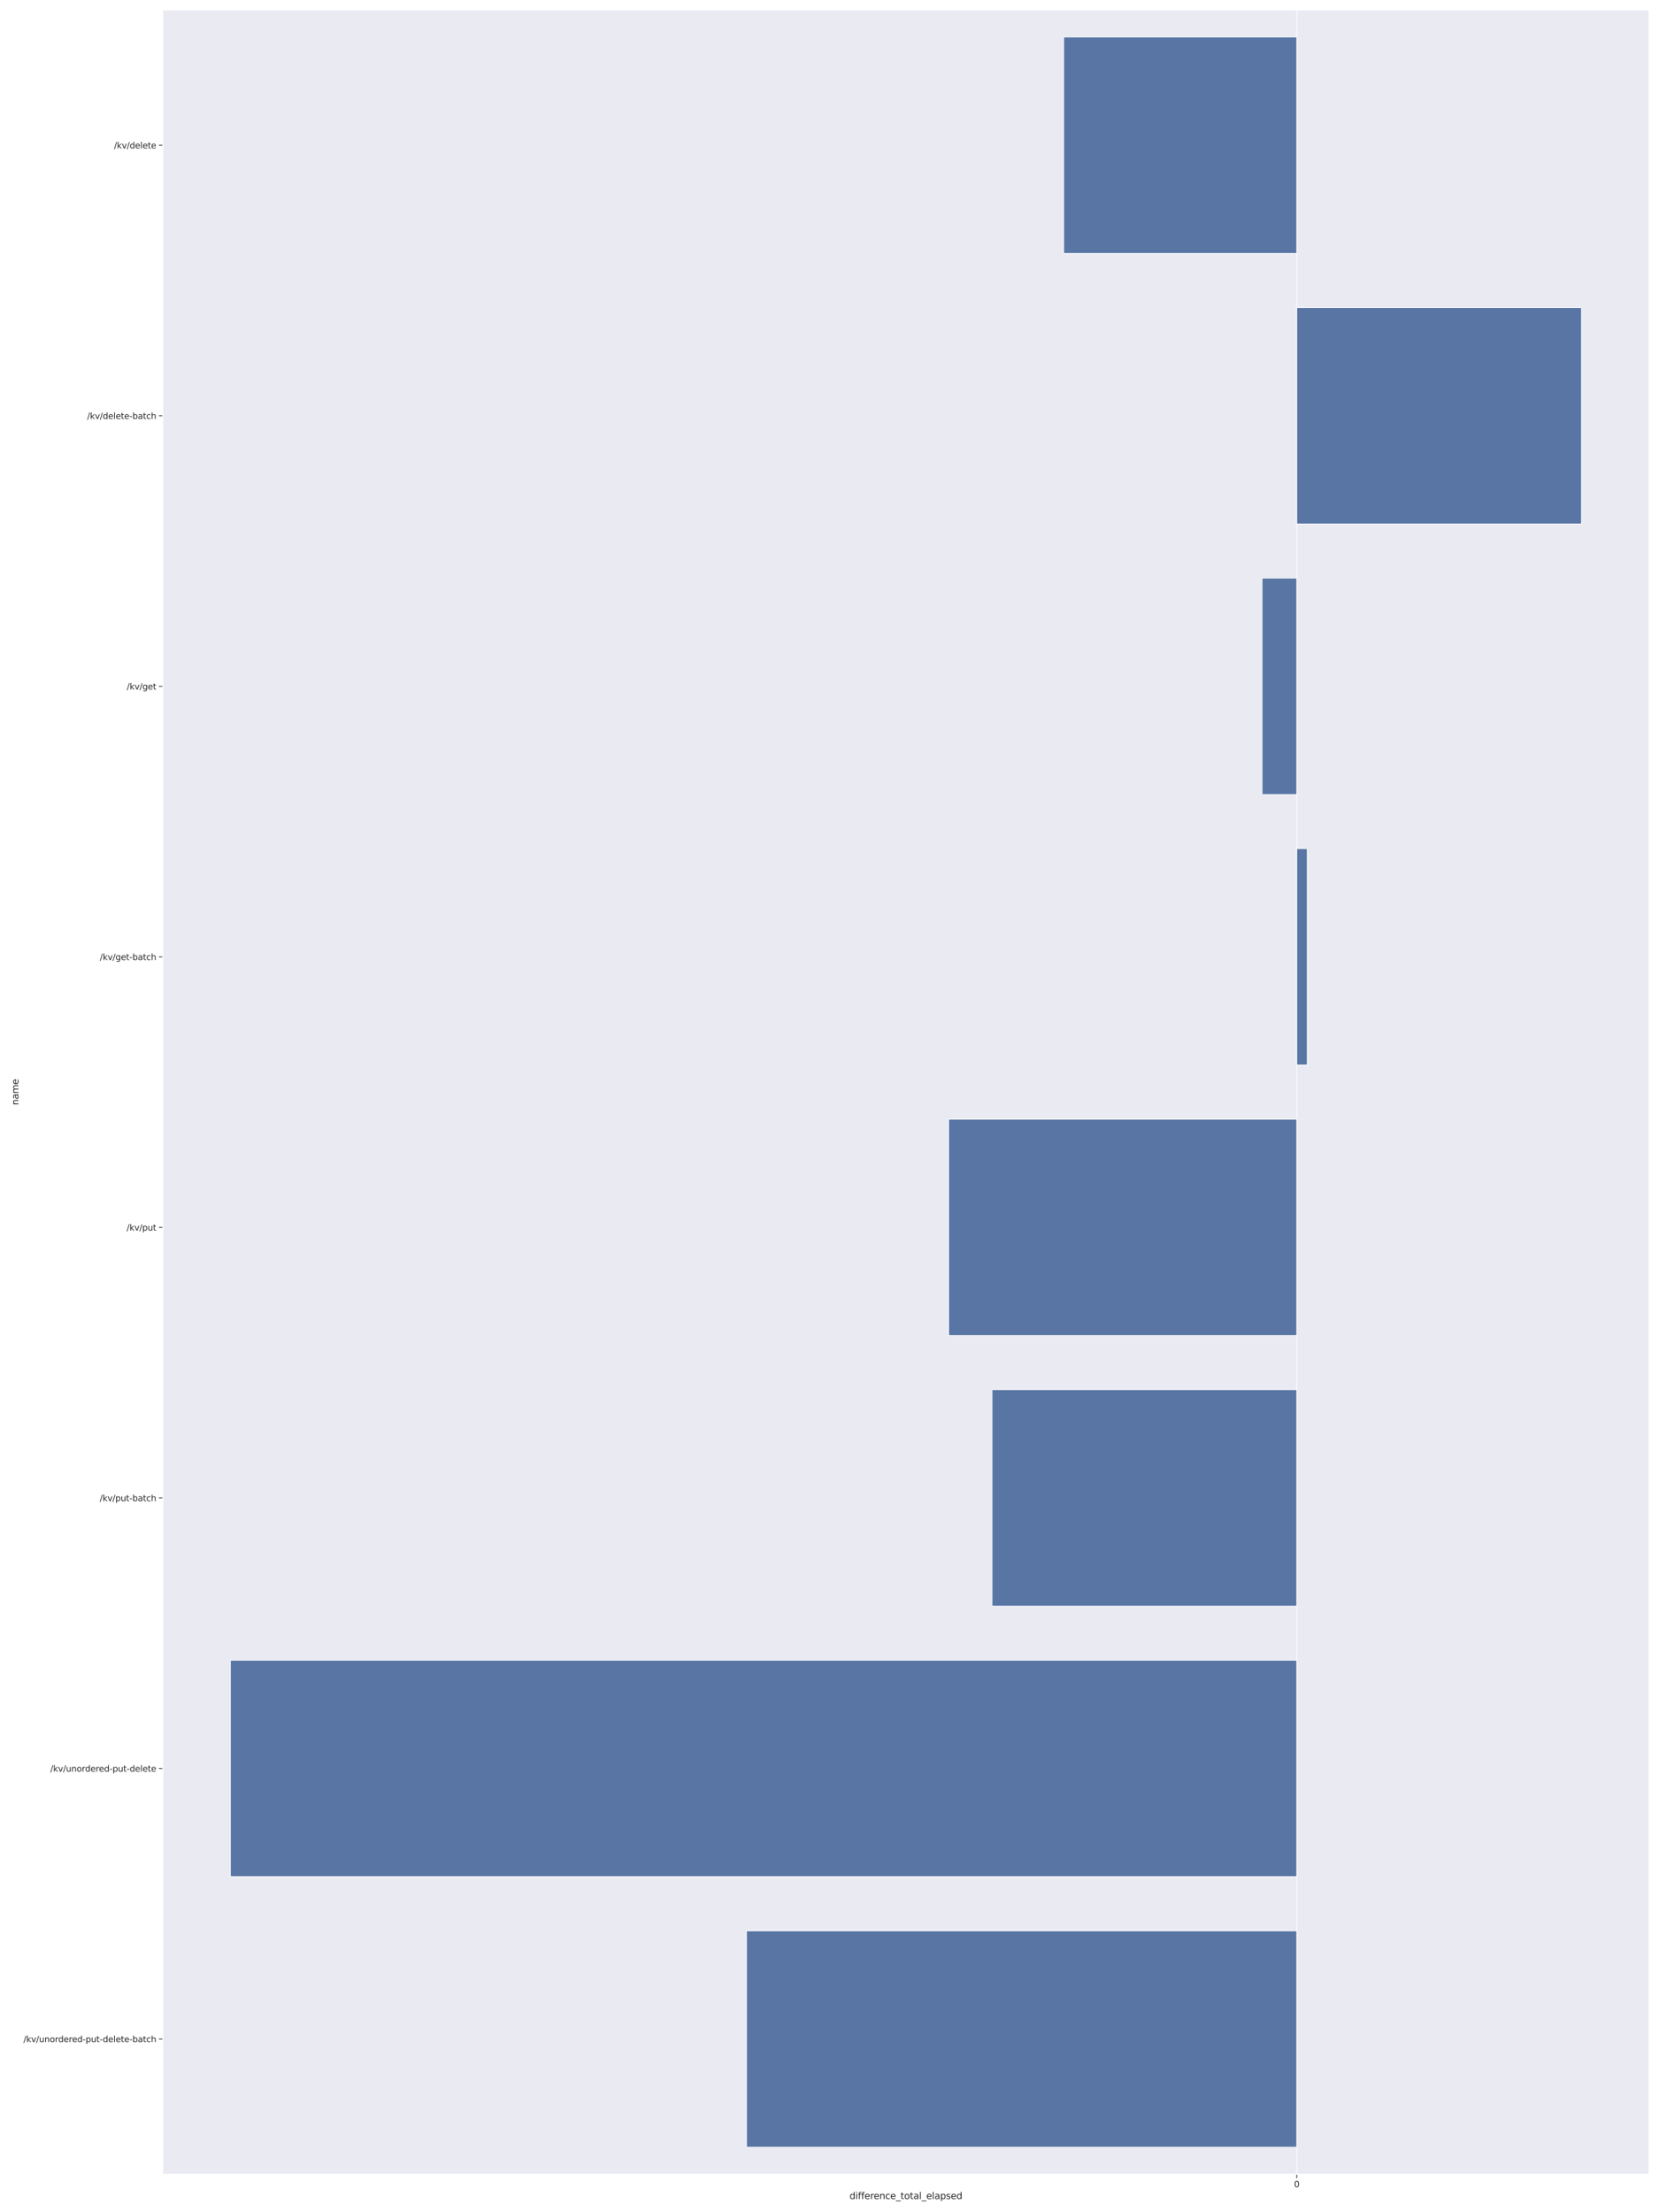 <?xml version="1.0" encoding="utf-8" standalone="no"?>
<!DOCTYPE svg PUBLIC "-//W3C//DTD SVG 1.1//EN"
  "http://www.w3.org/Graphics/SVG/1.1/DTD/svg11.dtd">
<svg xmlns:xlink="http://www.w3.org/1999/xlink" width="2160pt" height="2880pt" viewBox="0 0 2160 2880" xmlns="http://www.w3.org/2000/svg" version="1.1">
 <defs>
  <style type="text/css">*{stroke-linejoin: round; stroke-linecap: butt}</style>
 </defs>
 <g id="figure_1">
  <g id="patch_1">
   <path d="M 0 2880 
L 2160 2880 
L 2160 0 
L 0 0 
z
" style="fill: #ffffff"/>
  </g>
  <g id="axes_1">
   <g id="patch_2">
    <path d="M 211.94 2830.589 
L 2147.04 2830.589 
L 2147.04 12.96 
L 211.94 12.96 
z
" style="fill: #eaeaf2"/>
   </g>
   <g id="matplotlib.axis_1">
    <g id="xtick_1">
     <g id="line2d_1">
      <path d="M 1688.33 2830.589 
L 1688.33 12.96 
" clip-path="url(#pf228018fdf)" style="fill: none; stroke: #ffffff; stroke-linecap: round"/>
     </g>
     <g id="line2d_2">
      <defs>
       <path id="m8eb69cc6c1" d="M 0 0 
L 0 5 
" style="stroke: #262626"/>
      </defs>
      <g>
       <use xlink:href="#m8eb69cc6c1" x="1688.33" y="2830.589" style="fill: #262626; stroke: #262626"/>
      </g>
     </g>
     <g id="text_1">
      <!-- 0 -->
      <g style="fill: #262626" transform="translate(1684.83 2847.447) scale(0.11 -0.11)">
       <defs>
        <path id="DejaVuSans-30" d="M 2034 4250 
Q 1547 4250 1301 3770 
Q 1056 3291 1056 2328 
Q 1056 1369 1301 889 
Q 1547 409 2034 409 
Q 2525 409 2770 889 
Q 3016 1369 3016 2328 
Q 3016 3291 2770 3770 
Q 2525 4250 2034 4250 
z
M 2034 4750 
Q 2819 4750 3233 4129 
Q 3647 3509 3647 2328 
Q 3647 1150 3233 529 
Q 2819 -91 2034 -91 
Q 1250 -91 836 529 
Q 422 1150 422 2328 
Q 422 3509 836 4129 
Q 1250 4750 2034 4750 
z
" transform="scale(0.016)"/>
       </defs>
       <use xlink:href="#DejaVuSans-30"/>
      </g>
     </g>
    </g>
    <g id="text_2">
     <!-- difference_total_elapsed -->
     <g style="fill: #262626" transform="translate(1106.09 2862.853) scale(0.12 -0.12)">
      <defs>
       <path id="DejaVuSans-64" d="M 2906 2969 
L 2906 4863 
L 3481 4863 
L 3481 0 
L 2906 0 
L 2906 525 
Q 2725 213 2448 61 
Q 2172 -91 1784 -91 
Q 1150 -91 751 415 
Q 353 922 353 1747 
Q 353 2572 751 3078 
Q 1150 3584 1784 3584 
Q 2172 3584 2448 3432 
Q 2725 3281 2906 2969 
z
M 947 1747 
Q 947 1113 1208 752 
Q 1469 391 1925 391 
Q 2381 391 2643 752 
Q 2906 1113 2906 1747 
Q 2906 2381 2643 2742 
Q 2381 3103 1925 3103 
Q 1469 3103 1208 2742 
Q 947 2381 947 1747 
z
" transform="scale(0.016)"/>
       <path id="DejaVuSans-69" d="M 603 3500 
L 1178 3500 
L 1178 0 
L 603 0 
L 603 3500 
z
M 603 4863 
L 1178 4863 
L 1178 4134 
L 603 4134 
L 603 4863 
z
" transform="scale(0.016)"/>
       <path id="DejaVuSans-66" d="M 2375 4863 
L 2375 4384 
L 1825 4384 
Q 1516 4384 1395 4259 
Q 1275 4134 1275 3809 
L 1275 3500 
L 2222 3500 
L 2222 3053 
L 1275 3053 
L 1275 0 
L 697 0 
L 697 3053 
L 147 3053 
L 147 3500 
L 697 3500 
L 697 3744 
Q 697 4328 969 4595 
Q 1241 4863 1831 4863 
L 2375 4863 
z
" transform="scale(0.016)"/>
       <path id="DejaVuSans-65" d="M 3597 1894 
L 3597 1613 
L 953 1613 
Q 991 1019 1311 708 
Q 1631 397 2203 397 
Q 2534 397 2845 478 
Q 3156 559 3463 722 
L 3463 178 
Q 3153 47 2828 -22 
Q 2503 -91 2169 -91 
Q 1331 -91 842 396 
Q 353 884 353 1716 
Q 353 2575 817 3079 
Q 1281 3584 2069 3584 
Q 2775 3584 3186 3129 
Q 3597 2675 3597 1894 
z
M 3022 2063 
Q 3016 2534 2758 2815 
Q 2500 3097 2075 3097 
Q 1594 3097 1305 2825 
Q 1016 2553 972 2059 
L 3022 2063 
z
" transform="scale(0.016)"/>
       <path id="DejaVuSans-72" d="M 2631 2963 
Q 2534 3019 2420 3045 
Q 2306 3072 2169 3072 
Q 1681 3072 1420 2755 
Q 1159 2438 1159 1844 
L 1159 0 
L 581 0 
L 581 3500 
L 1159 3500 
L 1159 2956 
Q 1341 3275 1631 3429 
Q 1922 3584 2338 3584 
Q 2397 3584 2469 3576 
Q 2541 3569 2628 3553 
L 2631 2963 
z
" transform="scale(0.016)"/>
       <path id="DejaVuSans-6e" d="M 3513 2113 
L 3513 0 
L 2938 0 
L 2938 2094 
Q 2938 2591 2744 2837 
Q 2550 3084 2163 3084 
Q 1697 3084 1428 2787 
Q 1159 2491 1159 1978 
L 1159 0 
L 581 0 
L 581 3500 
L 1159 3500 
L 1159 2956 
Q 1366 3272 1645 3428 
Q 1925 3584 2291 3584 
Q 2894 3584 3203 3211 
Q 3513 2838 3513 2113 
z
" transform="scale(0.016)"/>
       <path id="DejaVuSans-63" d="M 3122 3366 
L 3122 2828 
Q 2878 2963 2633 3030 
Q 2388 3097 2138 3097 
Q 1578 3097 1268 2742 
Q 959 2388 959 1747 
Q 959 1106 1268 751 
Q 1578 397 2138 397 
Q 2388 397 2633 464 
Q 2878 531 3122 666 
L 3122 134 
Q 2881 22 2623 -34 
Q 2366 -91 2075 -91 
Q 1284 -91 818 406 
Q 353 903 353 1747 
Q 353 2603 823 3093 
Q 1294 3584 2113 3584 
Q 2378 3584 2631 3529 
Q 2884 3475 3122 3366 
z
" transform="scale(0.016)"/>
       <path id="DejaVuSans-5f" d="M 3263 -1063 
L 3263 -1509 
L -63 -1509 
L -63 -1063 
L 3263 -1063 
z
" transform="scale(0.016)"/>
       <path id="DejaVuSans-74" d="M 1172 4494 
L 1172 3500 
L 2356 3500 
L 2356 3053 
L 1172 3053 
L 1172 1153 
Q 1172 725 1289 603 
Q 1406 481 1766 481 
L 2356 481 
L 2356 0 
L 1766 0 
Q 1100 0 847 248 
Q 594 497 594 1153 
L 594 3053 
L 172 3053 
L 172 3500 
L 594 3500 
L 594 4494 
L 1172 4494 
z
" transform="scale(0.016)"/>
       <path id="DejaVuSans-6f" d="M 1959 3097 
Q 1497 3097 1228 2736 
Q 959 2375 959 1747 
Q 959 1119 1226 758 
Q 1494 397 1959 397 
Q 2419 397 2687 759 
Q 2956 1122 2956 1747 
Q 2956 2369 2687 2733 
Q 2419 3097 1959 3097 
z
M 1959 3584 
Q 2709 3584 3137 3096 
Q 3566 2609 3566 1747 
Q 3566 888 3137 398 
Q 2709 -91 1959 -91 
Q 1206 -91 779 398 
Q 353 888 353 1747 
Q 353 2609 779 3096 
Q 1206 3584 1959 3584 
z
" transform="scale(0.016)"/>
       <path id="DejaVuSans-61" d="M 2194 1759 
Q 1497 1759 1228 1600 
Q 959 1441 959 1056 
Q 959 750 1161 570 
Q 1363 391 1709 391 
Q 2188 391 2477 730 
Q 2766 1069 2766 1631 
L 2766 1759 
L 2194 1759 
z
M 3341 1997 
L 3341 0 
L 2766 0 
L 2766 531 
Q 2569 213 2275 61 
Q 1981 -91 1556 -91 
Q 1019 -91 701 211 
Q 384 513 384 1019 
Q 384 1609 779 1909 
Q 1175 2209 1959 2209 
L 2766 2209 
L 2766 2266 
Q 2766 2663 2505 2880 
Q 2244 3097 1772 3097 
Q 1472 3097 1187 3025 
Q 903 2953 641 2809 
L 641 3341 
Q 956 3463 1253 3523 
Q 1550 3584 1831 3584 
Q 2591 3584 2966 3190 
Q 3341 2797 3341 1997 
z
" transform="scale(0.016)"/>
       <path id="DejaVuSans-6c" d="M 603 4863 
L 1178 4863 
L 1178 0 
L 603 0 
L 603 4863 
z
" transform="scale(0.016)"/>
       <path id="DejaVuSans-70" d="M 1159 525 
L 1159 -1331 
L 581 -1331 
L 581 3500 
L 1159 3500 
L 1159 2969 
Q 1341 3281 1617 3432 
Q 1894 3584 2278 3584 
Q 2916 3584 3314 3078 
Q 3713 2572 3713 1747 
Q 3713 922 3314 415 
Q 2916 -91 2278 -91 
Q 1894 -91 1617 61 
Q 1341 213 1159 525 
z
M 3116 1747 
Q 3116 2381 2855 2742 
Q 2594 3103 2138 3103 
Q 1681 3103 1420 2742 
Q 1159 2381 1159 1747 
Q 1159 1113 1420 752 
Q 1681 391 2138 391 
Q 2594 391 2855 752 
Q 3116 1113 3116 1747 
z
" transform="scale(0.016)"/>
       <path id="DejaVuSans-73" d="M 2834 3397 
L 2834 2853 
Q 2591 2978 2328 3040 
Q 2066 3103 1784 3103 
Q 1356 3103 1142 2972 
Q 928 2841 928 2578 
Q 928 2378 1081 2264 
Q 1234 2150 1697 2047 
L 1894 2003 
Q 2506 1872 2764 1633 
Q 3022 1394 3022 966 
Q 3022 478 2636 193 
Q 2250 -91 1575 -91 
Q 1294 -91 989 -36 
Q 684 19 347 128 
L 347 722 
Q 666 556 975 473 
Q 1284 391 1588 391 
Q 1994 391 2212 530 
Q 2431 669 2431 922 
Q 2431 1156 2273 1281 
Q 2116 1406 1581 1522 
L 1381 1569 
Q 847 1681 609 1914 
Q 372 2147 372 2553 
Q 372 3047 722 3315 
Q 1072 3584 1716 3584 
Q 2034 3584 2315 3537 
Q 2597 3491 2834 3397 
z
" transform="scale(0.016)"/>
      </defs>
      <use xlink:href="#DejaVuSans-64"/>
      <use xlink:href="#DejaVuSans-69" transform="translate(63.477 0)"/>
      <use xlink:href="#DejaVuSans-66" transform="translate(91.26 0)"/>
      <use xlink:href="#DejaVuSans-66" transform="translate(126.465 0)"/>
      <use xlink:href="#DejaVuSans-65" transform="translate(161.67 0)"/>
      <use xlink:href="#DejaVuSans-72" transform="translate(223.193 0)"/>
      <use xlink:href="#DejaVuSans-65" transform="translate(262.057 0)"/>
      <use xlink:href="#DejaVuSans-6e" transform="translate(323.58 0)"/>
      <use xlink:href="#DejaVuSans-63" transform="translate(386.959 0)"/>
      <use xlink:href="#DejaVuSans-65" transform="translate(441.939 0)"/>
      <use xlink:href="#DejaVuSans-5f" transform="translate(503.463 0)"/>
      <use xlink:href="#DejaVuSans-74" transform="translate(553.463 0)"/>
      <use xlink:href="#DejaVuSans-6f" transform="translate(592.672 0)"/>
      <use xlink:href="#DejaVuSans-74" transform="translate(653.854 0)"/>
      <use xlink:href="#DejaVuSans-61" transform="translate(693.062 0)"/>
      <use xlink:href="#DejaVuSans-6c" transform="translate(754.342 0)"/>
      <use xlink:href="#DejaVuSans-5f" transform="translate(782.125 0)"/>
      <use xlink:href="#DejaVuSans-65" transform="translate(832.125 0)"/>
      <use xlink:href="#DejaVuSans-6c" transform="translate(893.648 0)"/>
      <use xlink:href="#DejaVuSans-61" transform="translate(921.432 0)"/>
      <use xlink:href="#DejaVuSans-70" transform="translate(982.711 0)"/>
      <use xlink:href="#DejaVuSans-73" transform="translate(1046.188 0)"/>
      <use xlink:href="#DejaVuSans-65" transform="translate(1098.287 0)"/>
      <use xlink:href="#DejaVuSans-64" transform="translate(1159.811 0)"/>
     </g>
    </g>
   </g>
   <g id="matplotlib.axis_2">
    <g id="ytick_1">
     <g id="line2d_3">
      <defs>
       <path id="m5748ac688c" d="M 0 0 
L -5 0 
" style="stroke: #262626"/>
      </defs>
      <g>
       <use xlink:href="#m5748ac688c" x="211.94" y="189.062" style="fill: #262626; stroke: #262626"/>
      </g>
     </g>
     <g id="text_3">
      <!-- /kv/delete -->
      <g style="fill: #262626" transform="translate(148.492 193.241) scale(0.11 -0.11)">
       <defs>
        <path id="DejaVuSans-2f" d="M 1625 4666 
L 2156 4666 
L 531 -594 
L 0 -594 
L 1625 4666 
z
" transform="scale(0.016)"/>
        <path id="DejaVuSans-6b" d="M 581 4863 
L 1159 4863 
L 1159 1991 
L 2875 3500 
L 3609 3500 
L 1753 1863 
L 3688 0 
L 2938 0 
L 1159 1709 
L 1159 0 
L 581 0 
L 581 4863 
z
" transform="scale(0.016)"/>
        <path id="DejaVuSans-76" d="M 191 3500 
L 800 3500 
L 1894 563 
L 2988 3500 
L 3597 3500 
L 2284 0 
L 1503 0 
L 191 3500 
z
" transform="scale(0.016)"/>
       </defs>
       <use xlink:href="#DejaVuSans-2f"/>
       <use xlink:href="#DejaVuSans-6b" transform="translate(33.691 0)"/>
       <use xlink:href="#DejaVuSans-76" transform="translate(91.602 0)"/>
       <use xlink:href="#DejaVuSans-2f" transform="translate(150.781 0)"/>
       <use xlink:href="#DejaVuSans-64" transform="translate(184.473 0)"/>
       <use xlink:href="#DejaVuSans-65" transform="translate(247.949 0)"/>
       <use xlink:href="#DejaVuSans-6c" transform="translate(309.473 0)"/>
       <use xlink:href="#DejaVuSans-65" transform="translate(337.256 0)"/>
       <use xlink:href="#DejaVuSans-74" transform="translate(398.779 0)"/>
       <use xlink:href="#DejaVuSans-65" transform="translate(437.988 0)"/>
      </g>
     </g>
    </g>
    <g id="ytick_2">
     <g id="line2d_4">
      <g>
       <use xlink:href="#m5748ac688c" x="211.94" y="541.265" style="fill: #262626; stroke: #262626"/>
      </g>
     </g>
     <g id="text_4">
      <!-- /kv/delete-batch -->
      <g style="fill: #262626" transform="translate(113.467 545.445) scale(0.11 -0.11)">
       <defs>
        <path id="DejaVuSans-2d" d="M 313 2009 
L 1997 2009 
L 1997 1497 
L 313 1497 
L 313 2009 
z
" transform="scale(0.016)"/>
        <path id="DejaVuSans-62" d="M 3116 1747 
Q 3116 2381 2855 2742 
Q 2594 3103 2138 3103 
Q 1681 3103 1420 2742 
Q 1159 2381 1159 1747 
Q 1159 1113 1420 752 
Q 1681 391 2138 391 
Q 2594 391 2855 752 
Q 3116 1113 3116 1747 
z
M 1159 2969 
Q 1341 3281 1617 3432 
Q 1894 3584 2278 3584 
Q 2916 3584 3314 3078 
Q 3713 2572 3713 1747 
Q 3713 922 3314 415 
Q 2916 -91 2278 -91 
Q 1894 -91 1617 61 
Q 1341 213 1159 525 
L 1159 0 
L 581 0 
L 581 4863 
L 1159 4863 
L 1159 2969 
z
" transform="scale(0.016)"/>
        <path id="DejaVuSans-68" d="M 3513 2113 
L 3513 0 
L 2938 0 
L 2938 2094 
Q 2938 2591 2744 2837 
Q 2550 3084 2163 3084 
Q 1697 3084 1428 2787 
Q 1159 2491 1159 1978 
L 1159 0 
L 581 0 
L 581 4863 
L 1159 4863 
L 1159 2956 
Q 1366 3272 1645 3428 
Q 1925 3584 2291 3584 
Q 2894 3584 3203 3211 
Q 3513 2838 3513 2113 
z
" transform="scale(0.016)"/>
       </defs>
       <use xlink:href="#DejaVuSans-2f"/>
       <use xlink:href="#DejaVuSans-6b" transform="translate(33.691 0)"/>
       <use xlink:href="#DejaVuSans-76" transform="translate(91.602 0)"/>
       <use xlink:href="#DejaVuSans-2f" transform="translate(150.781 0)"/>
       <use xlink:href="#DejaVuSans-64" transform="translate(184.473 0)"/>
       <use xlink:href="#DejaVuSans-65" transform="translate(247.949 0)"/>
       <use xlink:href="#DejaVuSans-6c" transform="translate(309.473 0)"/>
       <use xlink:href="#DejaVuSans-65" transform="translate(337.256 0)"/>
       <use xlink:href="#DejaVuSans-74" transform="translate(398.779 0)"/>
       <use xlink:href="#DejaVuSans-65" transform="translate(437.988 0)"/>
       <use xlink:href="#DejaVuSans-2d" transform="translate(499.512 0)"/>
       <use xlink:href="#DejaVuSans-62" transform="translate(535.596 0)"/>
       <use xlink:href="#DejaVuSans-61" transform="translate(599.072 0)"/>
       <use xlink:href="#DejaVuSans-74" transform="translate(660.352 0)"/>
       <use xlink:href="#DejaVuSans-63" transform="translate(699.561 0)"/>
       <use xlink:href="#DejaVuSans-68" transform="translate(754.541 0)"/>
      </g>
     </g>
    </g>
    <g id="ytick_3">
     <g id="line2d_5">
      <g>
       <use xlink:href="#m5748ac688c" x="211.94" y="893.469" style="fill: #262626; stroke: #262626"/>
      </g>
     </g>
     <g id="text_5">
      <!-- /kv/get -->
      <g style="fill: #262626" transform="translate(165.084 897.648) scale(0.11 -0.11)">
       <defs>
        <path id="DejaVuSans-67" d="M 2906 1791 
Q 2906 2416 2648 2759 
Q 2391 3103 1925 3103 
Q 1463 3103 1205 2759 
Q 947 2416 947 1791 
Q 947 1169 1205 825 
Q 1463 481 1925 481 
Q 2391 481 2648 825 
Q 2906 1169 2906 1791 
z
M 3481 434 
Q 3481 -459 3084 -895 
Q 2688 -1331 1869 -1331 
Q 1566 -1331 1297 -1286 
Q 1028 -1241 775 -1147 
L 775 -588 
Q 1028 -725 1275 -790 
Q 1522 -856 1778 -856 
Q 2344 -856 2625 -561 
Q 2906 -266 2906 331 
L 2906 616 
Q 2728 306 2450 153 
Q 2172 0 1784 0 
Q 1141 0 747 490 
Q 353 981 353 1791 
Q 353 2603 747 3093 
Q 1141 3584 1784 3584 
Q 2172 3584 2450 3431 
Q 2728 3278 2906 2969 
L 2906 3500 
L 3481 3500 
L 3481 434 
z
" transform="scale(0.016)"/>
       </defs>
       <use xlink:href="#DejaVuSans-2f"/>
       <use xlink:href="#DejaVuSans-6b" transform="translate(33.691 0)"/>
       <use xlink:href="#DejaVuSans-76" transform="translate(91.602 0)"/>
       <use xlink:href="#DejaVuSans-2f" transform="translate(150.781 0)"/>
       <use xlink:href="#DejaVuSans-67" transform="translate(184.473 0)"/>
       <use xlink:href="#DejaVuSans-65" transform="translate(247.949 0)"/>
       <use xlink:href="#DejaVuSans-74" transform="translate(309.473 0)"/>
      </g>
     </g>
    </g>
    <g id="ytick_4">
     <g id="line2d_6">
      <g>
       <use xlink:href="#m5748ac688c" x="211.94" y="1245.673" style="fill: #262626; stroke: #262626"/>
      </g>
     </g>
     <g id="text_6">
      <!-- /kv/get-batch -->
      <g style="fill: #262626" transform="translate(130.06 1249.852) scale(0.11 -0.11)">
       <use xlink:href="#DejaVuSans-2f"/>
       <use xlink:href="#DejaVuSans-6b" transform="translate(33.691 0)"/>
       <use xlink:href="#DejaVuSans-76" transform="translate(91.602 0)"/>
       <use xlink:href="#DejaVuSans-2f" transform="translate(150.781 0)"/>
       <use xlink:href="#DejaVuSans-67" transform="translate(184.473 0)"/>
       <use xlink:href="#DejaVuSans-65" transform="translate(247.949 0)"/>
       <use xlink:href="#DejaVuSans-74" transform="translate(309.473 0)"/>
       <use xlink:href="#DejaVuSans-2d" transform="translate(348.682 0)"/>
       <use xlink:href="#DejaVuSans-62" transform="translate(384.766 0)"/>
       <use xlink:href="#DejaVuSans-61" transform="translate(448.242 0)"/>
       <use xlink:href="#DejaVuSans-74" transform="translate(509.521 0)"/>
       <use xlink:href="#DejaVuSans-63" transform="translate(548.73 0)"/>
       <use xlink:href="#DejaVuSans-68" transform="translate(603.711 0)"/>
      </g>
     </g>
    </g>
    <g id="ytick_5">
     <g id="line2d_7">
      <g>
       <use xlink:href="#m5748ac688c" x="211.94" y="1597.876" style="fill: #262626; stroke: #262626"/>
      </g>
     </g>
     <g id="text_7">
      <!-- /kv/put -->
      <g style="fill: #262626" transform="translate(164.882 1602.055) scale(0.11 -0.11)">
       <defs>
        <path id="DejaVuSans-75" d="M 544 1381 
L 544 3500 
L 1119 3500 
L 1119 1403 
Q 1119 906 1312 657 
Q 1506 409 1894 409 
Q 2359 409 2629 706 
Q 2900 1003 2900 1516 
L 2900 3500 
L 3475 3500 
L 3475 0 
L 2900 0 
L 2900 538 
Q 2691 219 2414 64 
Q 2138 -91 1772 -91 
Q 1169 -91 856 284 
Q 544 659 544 1381 
z
M 1991 3584 
L 1991 3584 
z
" transform="scale(0.016)"/>
       </defs>
       <use xlink:href="#DejaVuSans-2f"/>
       <use xlink:href="#DejaVuSans-6b" transform="translate(33.691 0)"/>
       <use xlink:href="#DejaVuSans-76" transform="translate(91.602 0)"/>
       <use xlink:href="#DejaVuSans-2f" transform="translate(150.781 0)"/>
       <use xlink:href="#DejaVuSans-70" transform="translate(184.473 0)"/>
       <use xlink:href="#DejaVuSans-75" transform="translate(247.949 0)"/>
       <use xlink:href="#DejaVuSans-74" transform="translate(311.328 0)"/>
      </g>
     </g>
    </g>
    <g id="ytick_6">
     <g id="line2d_8">
      <g>
       <use xlink:href="#m5748ac688c" x="211.94" y="1950.08" style="fill: #262626; stroke: #262626"/>
      </g>
     </g>
     <g id="text_8">
      <!-- /kv/put-batch -->
      <g style="fill: #262626" transform="translate(129.857 1954.259) scale(0.11 -0.11)">
       <use xlink:href="#DejaVuSans-2f"/>
       <use xlink:href="#DejaVuSans-6b" transform="translate(33.691 0)"/>
       <use xlink:href="#DejaVuSans-76" transform="translate(91.602 0)"/>
       <use xlink:href="#DejaVuSans-2f" transform="translate(150.781 0)"/>
       <use xlink:href="#DejaVuSans-70" transform="translate(184.473 0)"/>
       <use xlink:href="#DejaVuSans-75" transform="translate(247.949 0)"/>
       <use xlink:href="#DejaVuSans-74" transform="translate(311.328 0)"/>
       <use xlink:href="#DejaVuSans-2d" transform="translate(350.537 0)"/>
       <use xlink:href="#DejaVuSans-62" transform="translate(386.621 0)"/>
       <use xlink:href="#DejaVuSans-61" transform="translate(450.098 0)"/>
       <use xlink:href="#DejaVuSans-74" transform="translate(511.377 0)"/>
       <use xlink:href="#DejaVuSans-63" transform="translate(550.586 0)"/>
       <use xlink:href="#DejaVuSans-68" transform="translate(605.566 0)"/>
      </g>
     </g>
    </g>
    <g id="ytick_7">
     <g id="line2d_9">
      <g>
       <use xlink:href="#m5748ac688c" x="211.94" y="2302.283" style="fill: #262626; stroke: #262626"/>
      </g>
     </g>
     <g id="text_9">
      <!-- /kv/unordered-put-delete -->
      <g style="fill: #262626" transform="translate(65.507 2306.463) scale(0.11 -0.11)">
       <use xlink:href="#DejaVuSans-2f"/>
       <use xlink:href="#DejaVuSans-6b" transform="translate(33.691 0)"/>
       <use xlink:href="#DejaVuSans-76" transform="translate(91.602 0)"/>
       <use xlink:href="#DejaVuSans-2f" transform="translate(150.781 0)"/>
       <use xlink:href="#DejaVuSans-75" transform="translate(184.473 0)"/>
       <use xlink:href="#DejaVuSans-6e" transform="translate(247.852 0)"/>
       <use xlink:href="#DejaVuSans-6f" transform="translate(311.23 0)"/>
       <use xlink:href="#DejaVuSans-72" transform="translate(372.412 0)"/>
       <use xlink:href="#DejaVuSans-64" transform="translate(411.775 0)"/>
       <use xlink:href="#DejaVuSans-65" transform="translate(475.252 0)"/>
       <use xlink:href="#DejaVuSans-72" transform="translate(536.775 0)"/>
       <use xlink:href="#DejaVuSans-65" transform="translate(575.639 0)"/>
       <use xlink:href="#DejaVuSans-64" transform="translate(637.162 0)"/>
       <use xlink:href="#DejaVuSans-2d" transform="translate(700.639 0)"/>
       <use xlink:href="#DejaVuSans-70" transform="translate(736.723 0)"/>
       <use xlink:href="#DejaVuSans-75" transform="translate(800.199 0)"/>
       <use xlink:href="#DejaVuSans-74" transform="translate(863.578 0)"/>
       <use xlink:href="#DejaVuSans-2d" transform="translate(902.787 0)"/>
       <use xlink:href="#DejaVuSans-64" transform="translate(938.871 0)"/>
       <use xlink:href="#DejaVuSans-65" transform="translate(1002.348 0)"/>
       <use xlink:href="#DejaVuSans-6c" transform="translate(1063.871 0)"/>
       <use xlink:href="#DejaVuSans-65" transform="translate(1091.654 0)"/>
       <use xlink:href="#DejaVuSans-74" transform="translate(1153.178 0)"/>
       <use xlink:href="#DejaVuSans-65" transform="translate(1192.387 0)"/>
      </g>
     </g>
    </g>
    <g id="ytick_8">
     <g id="line2d_10">
      <g>
       <use xlink:href="#m5748ac688c" x="211.94" y="2654.487" style="fill: #262626; stroke: #262626"/>
      </g>
     </g>
     <g id="text_10">
      <!-- /kv/unordered-put-delete-batch -->
      <g style="fill: #262626" transform="translate(30.482 2658.666) scale(0.11 -0.11)">
       <use xlink:href="#DejaVuSans-2f"/>
       <use xlink:href="#DejaVuSans-6b" transform="translate(33.691 0)"/>
       <use xlink:href="#DejaVuSans-76" transform="translate(91.602 0)"/>
       <use xlink:href="#DejaVuSans-2f" transform="translate(150.781 0)"/>
       <use xlink:href="#DejaVuSans-75" transform="translate(184.473 0)"/>
       <use xlink:href="#DejaVuSans-6e" transform="translate(247.852 0)"/>
       <use xlink:href="#DejaVuSans-6f" transform="translate(311.23 0)"/>
       <use xlink:href="#DejaVuSans-72" transform="translate(372.412 0)"/>
       <use xlink:href="#DejaVuSans-64" transform="translate(411.775 0)"/>
       <use xlink:href="#DejaVuSans-65" transform="translate(475.252 0)"/>
       <use xlink:href="#DejaVuSans-72" transform="translate(536.775 0)"/>
       <use xlink:href="#DejaVuSans-65" transform="translate(575.639 0)"/>
       <use xlink:href="#DejaVuSans-64" transform="translate(637.162 0)"/>
       <use xlink:href="#DejaVuSans-2d" transform="translate(700.639 0)"/>
       <use xlink:href="#DejaVuSans-70" transform="translate(736.723 0)"/>
       <use xlink:href="#DejaVuSans-75" transform="translate(800.199 0)"/>
       <use xlink:href="#DejaVuSans-74" transform="translate(863.578 0)"/>
       <use xlink:href="#DejaVuSans-2d" transform="translate(902.787 0)"/>
       <use xlink:href="#DejaVuSans-64" transform="translate(938.871 0)"/>
       <use xlink:href="#DejaVuSans-65" transform="translate(1002.348 0)"/>
       <use xlink:href="#DejaVuSans-6c" transform="translate(1063.871 0)"/>
       <use xlink:href="#DejaVuSans-65" transform="translate(1091.654 0)"/>
       <use xlink:href="#DejaVuSans-74" transform="translate(1153.178 0)"/>
       <use xlink:href="#DejaVuSans-65" transform="translate(1192.387 0)"/>
       <use xlink:href="#DejaVuSans-2d" transform="translate(1253.91 0)"/>
       <use xlink:href="#DejaVuSans-62" transform="translate(1289.994 0)"/>
       <use xlink:href="#DejaVuSans-61" transform="translate(1353.471 0)"/>
       <use xlink:href="#DejaVuSans-74" transform="translate(1414.75 0)"/>
       <use xlink:href="#DejaVuSans-63" transform="translate(1453.959 0)"/>
       <use xlink:href="#DejaVuSans-68" transform="translate(1508.939 0)"/>
      </g>
     </g>
    </g>
    <g id="text_11">
     <!-- name -->
     <g style="fill: #262626" transform="translate(23.987 1438.79) rotate(-90) scale(0.12 -0.12)">
      <defs>
       <path id="DejaVuSans-6d" d="M 3328 2828 
Q 3544 3216 3844 3400 
Q 4144 3584 4550 3584 
Q 5097 3584 5394 3201 
Q 5691 2819 5691 2113 
L 5691 0 
L 5113 0 
L 5113 2094 
Q 5113 2597 4934 2840 
Q 4756 3084 4391 3084 
Q 3944 3084 3684 2787 
Q 3425 2491 3425 1978 
L 3425 0 
L 2847 0 
L 2847 2094 
Q 2847 2600 2669 2842 
Q 2491 3084 2119 3084 
Q 1678 3084 1418 2786 
Q 1159 2488 1159 1978 
L 1159 0 
L 581 0 
L 581 3500 
L 1159 3500 
L 1159 2956 
Q 1356 3278 1631 3431 
Q 1906 3584 2284 3584 
Q 2666 3584 2933 3390 
Q 3200 3197 3328 2828 
z
" transform="scale(0.016)"/>
      </defs>
      <use xlink:href="#DejaVuSans-6e"/>
      <use xlink:href="#DejaVuSans-61" transform="translate(63.379 0)"/>
      <use xlink:href="#DejaVuSans-6d" transform="translate(124.658 0)"/>
      <use xlink:href="#DejaVuSans-65" transform="translate(222.07 0)"/>
     </g>
    </g>
   </g>
   <g id="patch_3">
    <path d="M 1688.33 48.18 
L 1384.882 48.18 
L 1384.882 329.943 
L 1688.33 329.943 
z
" clip-path="url(#pf228018fdf)" style="fill: #5875a4; stroke: #ffffff; stroke-linejoin: miter"/>
   </g>
   <g id="patch_4">
    <path d="M 1688.33 400.384 
L 2059.081 400.384 
L 2059.081 682.147 
L 1688.33 682.147 
z
" clip-path="url(#pf228018fdf)" style="fill: #5875a4; stroke: #ffffff; stroke-linejoin: miter"/>
   </g>
   <g id="patch_5">
    <path d="M 1688.33 752.588 
L 1643.182 752.588 
L 1643.182 1034.35 
L 1688.33 1034.35 
z
" clip-path="url(#pf228018fdf)" style="fill: #5875a4; stroke: #ffffff; stroke-linejoin: miter"/>
   </g>
   <g id="patch_6">
    <path d="M 1688.33 1104.791 
L 1702.044 1104.791 
L 1702.044 1386.554 
L 1688.33 1386.554 
z
" clip-path="url(#pf228018fdf)" style="fill: #5875a4; stroke: #ffffff; stroke-linejoin: miter"/>
   </g>
   <g id="patch_7">
    <path d="M 1688.33 1456.995 
L 1235.112 1456.995 
L 1235.112 1738.758 
L 1688.33 1738.758 
z
" clip-path="url(#pf228018fdf)" style="fill: #5875a4; stroke: #ffffff; stroke-linejoin: miter"/>
   </g>
   <g id="patch_8">
    <path d="M 1688.33 1809.198 
L 1291.569 1809.198 
L 1291.569 2090.961 
L 1688.33 2090.961 
z
" clip-path="url(#pf228018fdf)" style="fill: #5875a4; stroke: #ffffff; stroke-linejoin: miter"/>
   </g>
   <g id="patch_9">
    <path d="M 1688.33 2161.402 
L 299.899 2161.402 
L 299.899 2443.165 
L 1688.33 2443.165 
z
" clip-path="url(#pf228018fdf)" style="fill: #5875a4; stroke: #ffffff; stroke-linejoin: miter"/>
   </g>
   <g id="patch_10">
    <path d="M 1688.33 2513.606 
L 971.911 2513.606 
L 971.911 2795.368 
L 1688.33 2795.368 
z
" clip-path="url(#pf228018fdf)" style="fill: #5875a4; stroke: #ffffff; stroke-linejoin: miter"/>
   </g>
   <g id="line2d_11">
    <path clip-path="url(#pf228018fdf)" style="fill: none; stroke: #424242; stroke-width: 2.25; stroke-linecap: round"/>
   </g>
   <g id="line2d_12">
    <path clip-path="url(#pf228018fdf)" style="fill: none; stroke: #424242; stroke-width: 2.25; stroke-linecap: round"/>
   </g>
   <g id="line2d_13">
    <path clip-path="url(#pf228018fdf)" style="fill: none; stroke: #424242; stroke-width: 2.25; stroke-linecap: round"/>
   </g>
   <g id="line2d_14">
    <path clip-path="url(#pf228018fdf)" style="fill: none; stroke: #424242; stroke-width: 2.25; stroke-linecap: round"/>
   </g>
   <g id="line2d_15">
    <path clip-path="url(#pf228018fdf)" style="fill: none; stroke: #424242; stroke-width: 2.25; stroke-linecap: round"/>
   </g>
   <g id="line2d_16">
    <path clip-path="url(#pf228018fdf)" style="fill: none; stroke: #424242; stroke-width: 2.25; stroke-linecap: round"/>
   </g>
   <g id="line2d_17">
    <path clip-path="url(#pf228018fdf)" style="fill: none; stroke: #424242; stroke-width: 2.25; stroke-linecap: round"/>
   </g>
   <g id="line2d_18">
    <path clip-path="url(#pf228018fdf)" style="fill: none; stroke: #424242; stroke-width: 2.25; stroke-linecap: round"/>
   </g>
   <g id="patch_11">
    <path d="M 211.94 2830.589 
L 211.94 12.96 
" style="fill: none; stroke: #ffffff; stroke-width: 1.25; stroke-linejoin: miter; stroke-linecap: square"/>
   </g>
   <g id="patch_12">
    <path d="M 2147.04 2830.589 
L 2147.04 12.96 
" style="fill: none; stroke: #ffffff; stroke-width: 1.25; stroke-linejoin: miter; stroke-linecap: square"/>
   </g>
   <g id="patch_13">
    <path d="M 211.94 2830.589 
L 2147.04 2830.589 
" style="fill: none; stroke: #ffffff; stroke-width: 1.25; stroke-linejoin: miter; stroke-linecap: square"/>
   </g>
   <g id="patch_14">
    <path d="M 211.94 12.96 
L 2147.04 12.96 
" style="fill: none; stroke: #ffffff; stroke-width: 1.25; stroke-linejoin: miter; stroke-linecap: square"/>
   </g>
  </g>
 </g>
 <defs>
  <clipPath id="pf228018fdf">
   <rect x="211.94" y="12.96" width="1935.1" height="2817.629"/>
  </clipPath>
 </defs>
</svg>
